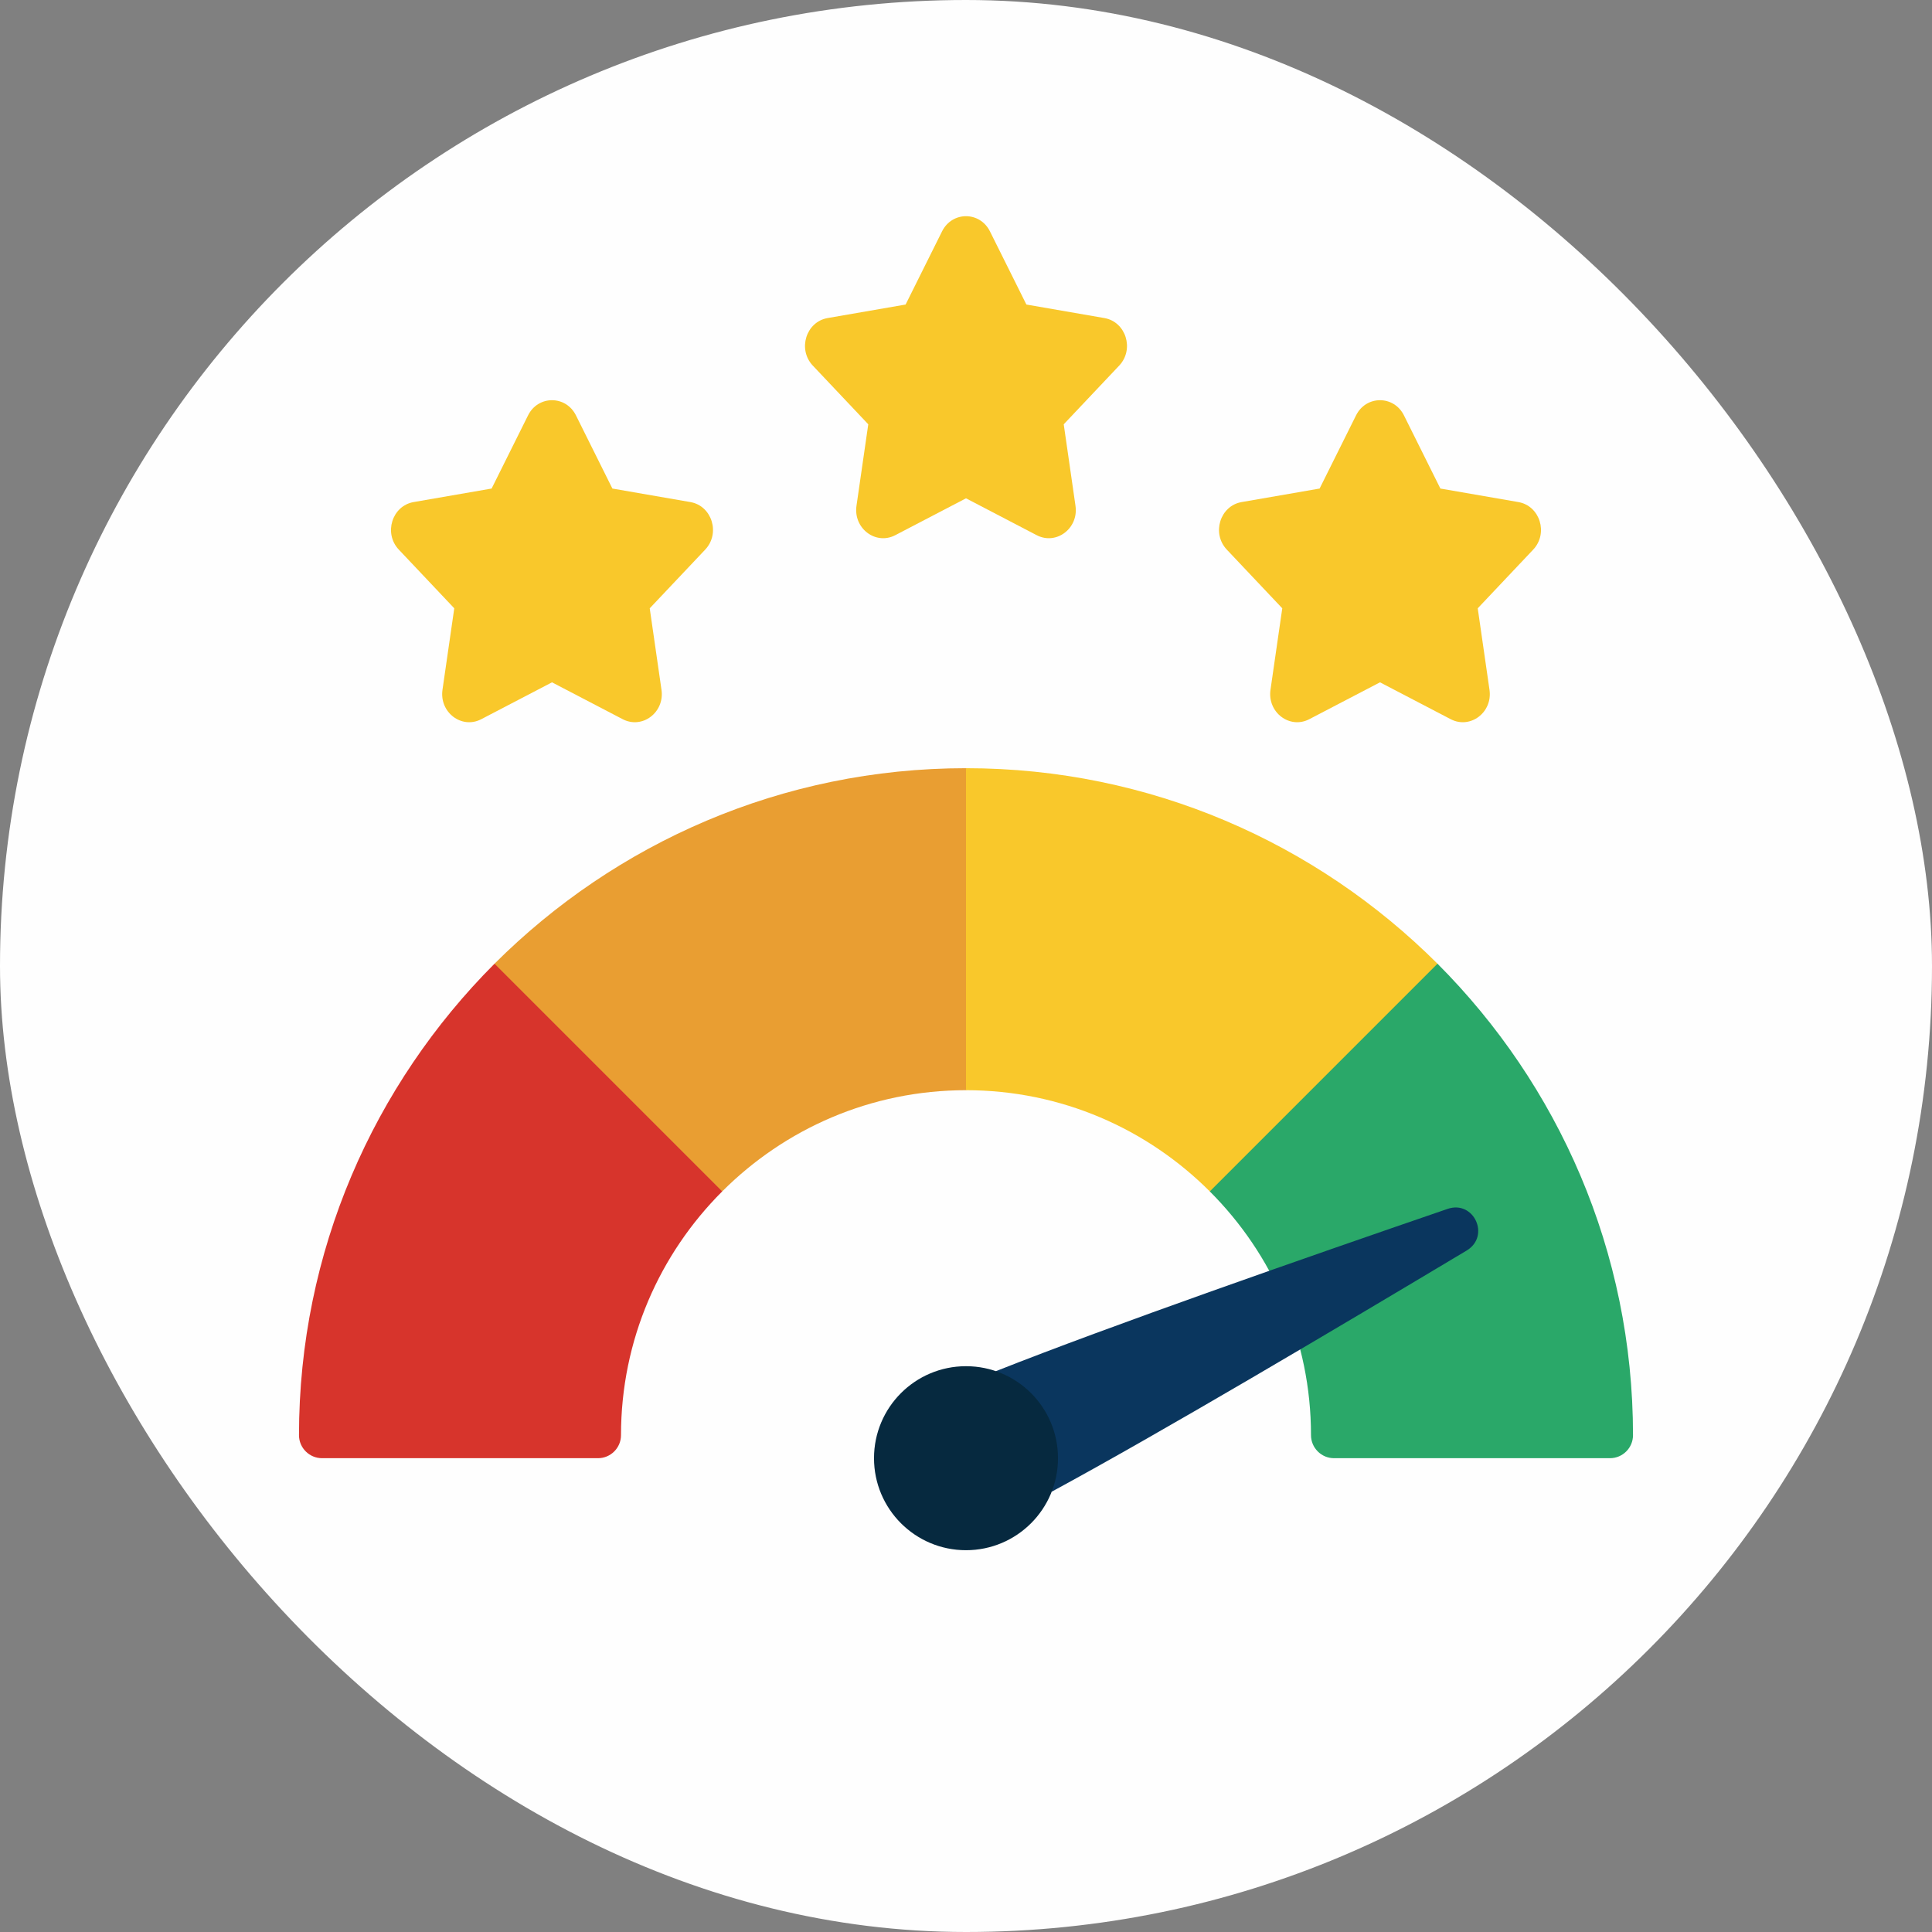 <svg width="70" height="70" viewBox="0 0 70 70" fill="none" xmlns="http://www.w3.org/2000/svg">
<rect x="0" y="0" width="70" height="70" fill="#808080" stroke="none"/>
<rect width="70" height="70" rx="35" fill="#FEFEFE"/>
<g clip-path="url(#clip0_65_23)">
<path d="M35.868 8.383L37.188 11.034L40.014 11.524C40.796 11.66 41.107 12.657 40.551 13.246L38.541 15.373L38.967 18.327C39.086 19.143 38.272 19.76 37.562 19.391L35 18.055L32.437 19.391C31.728 19.76 30.915 19.144 31.032 18.327L31.459 15.373L29.449 13.246C28.893 12.657 29.204 11.66 29.986 11.524L32.812 11.034L34.132 8.383C34.497 7.65 35.503 7.65 35.868 8.383Z" fill="#F9C82B"/>
<path d="M20.868 15.05L22.188 17.701L25.014 18.191C25.796 18.327 26.107 19.324 25.551 19.913L23.541 22.04L23.967 24.993C24.086 25.81 23.272 26.427 22.562 26.058L20 24.722L17.437 26.058C16.728 26.427 15.915 25.811 16.032 24.993L16.459 22.04L14.449 19.913C13.893 19.324 14.204 18.327 14.986 18.191L17.812 17.701L19.132 15.05C19.497 14.317 20.503 14.317 20.868 15.05Z" fill="#F9C82B"/>
<path d="M50.868 15.05L52.188 17.701L55.014 18.191C55.796 18.327 56.107 19.324 55.551 19.913L53.541 22.04L53.967 24.993C54.086 25.81 53.272 26.427 52.562 26.058L50 24.722L47.437 26.058C46.728 26.427 45.915 25.811 46.032 24.993L46.459 22.04L44.449 19.913C43.893 19.324 44.204 18.327 44.986 18.191L47.812 17.701L49.132 15.05C49.497 14.317 50.503 14.317 50.868 15.05Z" fill="#F9C82B"/>
<path d="M26.167 43.167C23.9 45.433 22.5 48.55 22.5 52C22.5 52.458 22.125 52.833 21.667 52.833H11.667C11.208 52.833 10.833 52.458 10.833 52C10.833 45.333 13.542 39.3 17.917 34.917H18.75L25.833 42L26.167 43.167Z" fill="#D7342C"/>
<path d="M35 27.833L35.833 28.667V38.667L35 39.5C31.55 39.5 28.433 40.9 26.167 43.167L17.917 34.917C22.3 30.542 28.333 27.833 35 27.833Z" fill="#E99E32"/>
<path d="M52.083 34.917L52.5 36.167L45 43.667L43.833 43.167C41.567 40.9 38.45 39.5 35 39.5V27.833C41.667 27.833 47.7 30.542 52.083 34.917Z" fill="#F9C82B"/>
<path d="M59.167 52C59.167 52.458 58.792 52.833 58.333 52.833H48.333C47.875 52.833 47.5 52.458 47.5 52C47.5 48.55 46.1 45.433 43.833 43.167L52.083 34.917C56.458 39.3 59.167 45.333 59.167 52Z" fill="#2AA869"/>
<path d="M38.1 54.05C42.1 51.883 48.392 48.15 53.142 45.308C54.008 44.783 53.4 43.475 52.45 43.8C47.208 45.6 40.308 48.008 36.075 49.683L38.1 54.05Z" fill="#0A365E"/>
<path d="M35 56.167C36.841 56.167 38.333 54.674 38.333 52.833C38.333 50.992 36.841 49.5 35 49.5C33.159 49.5 31.667 50.992 31.667 52.833C31.667 54.674 33.159 56.167 35 56.167Z" fill="#06293F"/>
</g>
<defs>
<clipPath id="clip0_65_23">
<rect width="50" height="50" fill="white" transform="translate(10 7)"/>
</clipPath>
</defs>
</svg>
